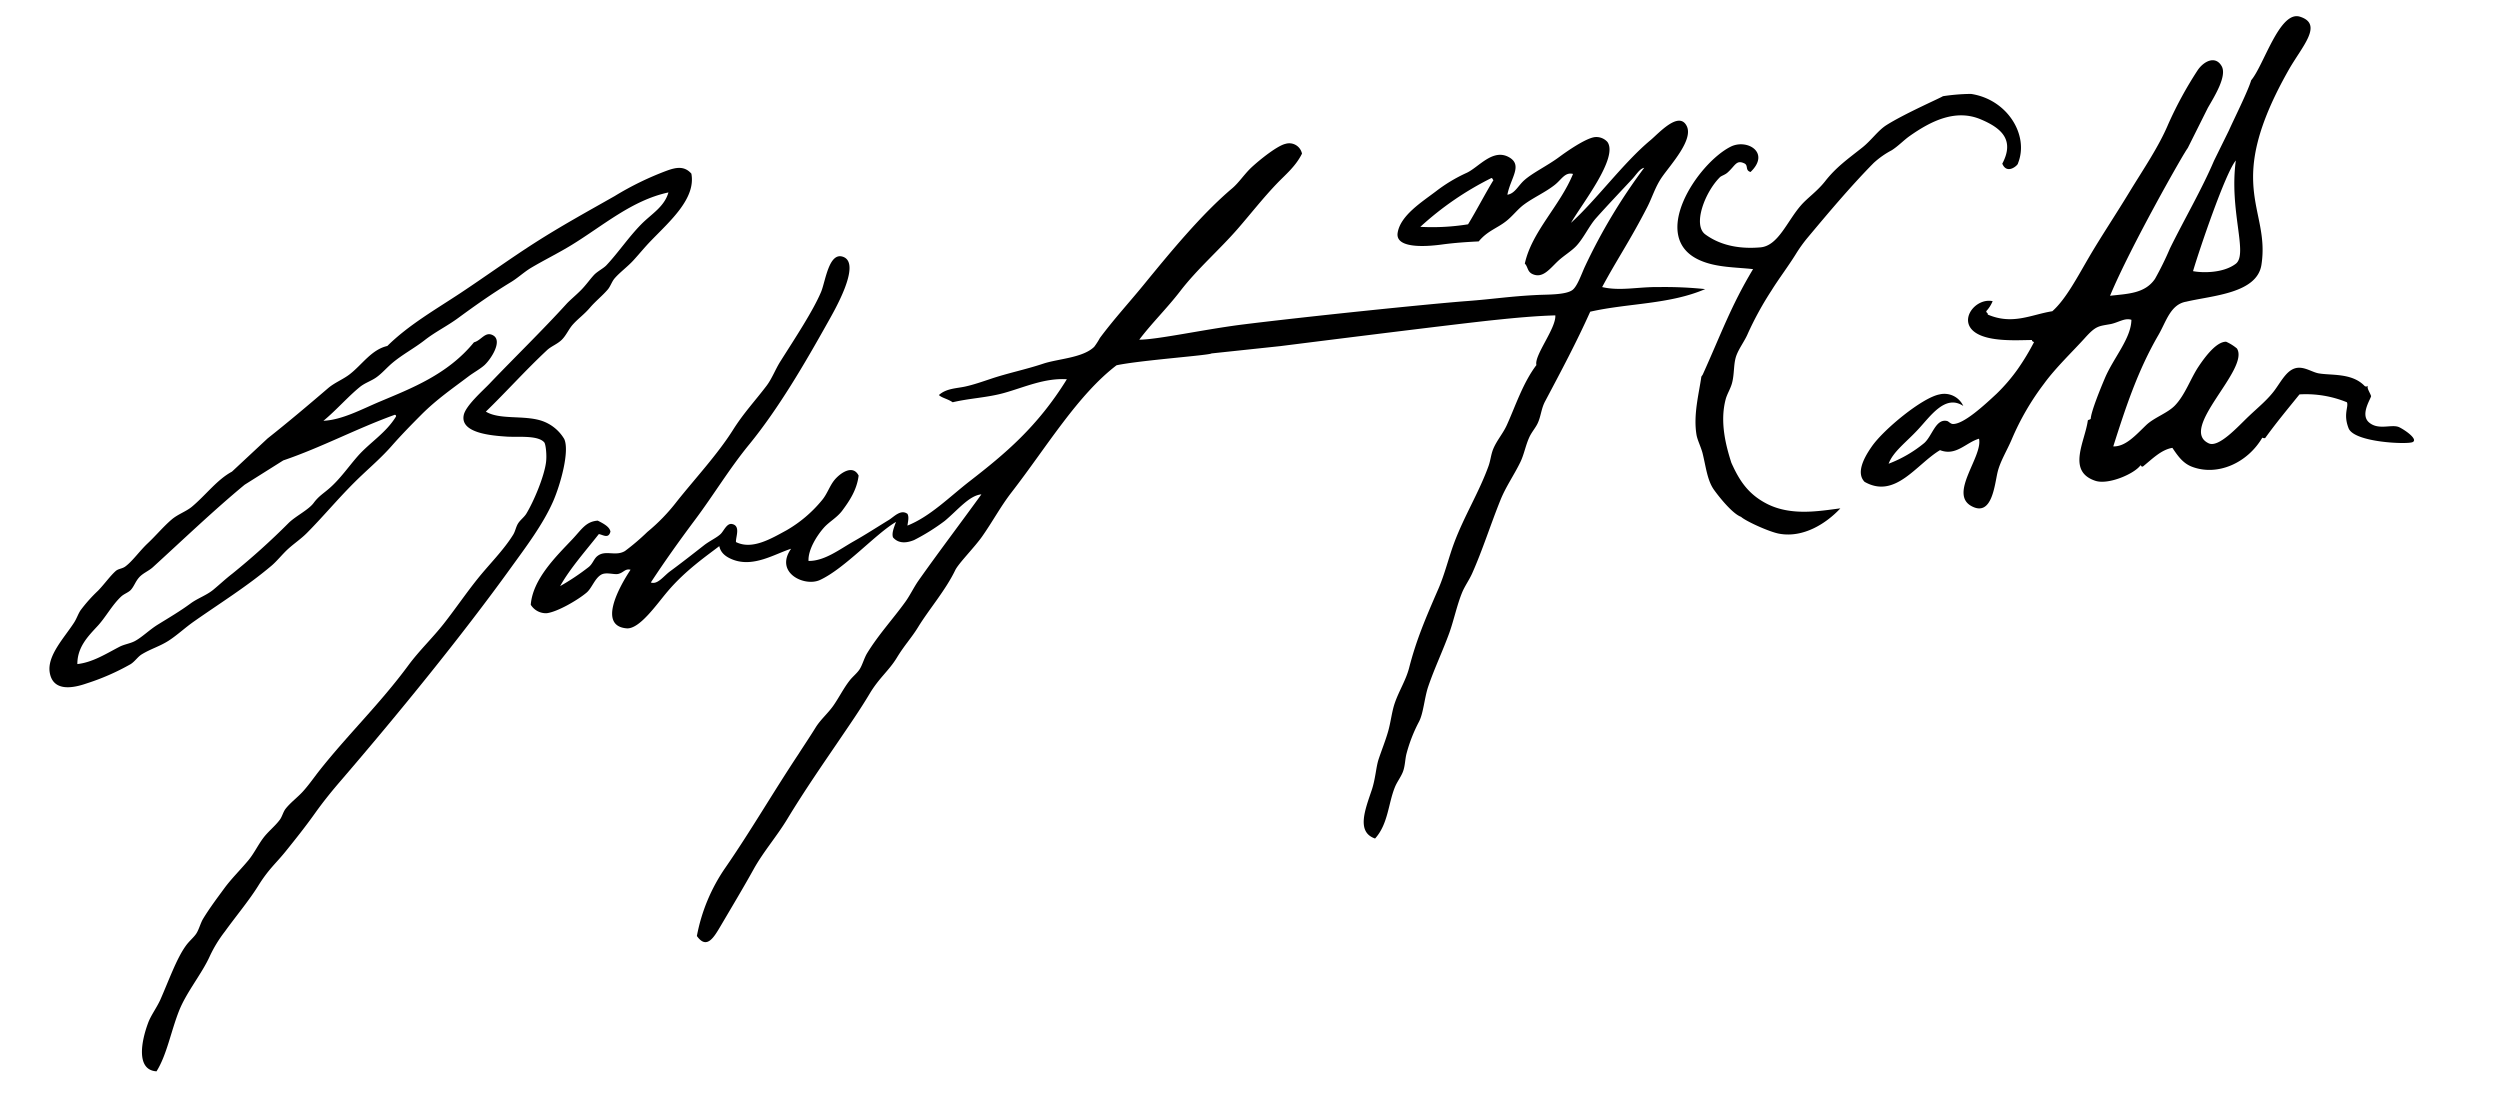 <svg id="Layer_1" data-name="Layer 1" xmlns="http://www.w3.org/2000/svg" viewBox="0 0 590.71 260.29"><defs><style>.cls-1{fill-rule:evenodd;}</style></defs><g id="Robert_Signature.psd" data-name="Robert Signature.psd"><path class="cls-1" d="M534.35,62.51c-1,6.84-11.62,7.31-17.77,8.77-3.74.63-4.73,4.69-6.57,7.86-4.95,8.53-7.8,17.29-10.68,26.34,2.88.08,5.23-2.58,7.74-5,1.91-1.84,5.08-2.84,6.85-4.69,2.4-2.51,3.66-6.32,5.55-9.16,1.67-2.51,4.27-5.89,6.51-5.89a10.67,10.67,0,0,1,2.57,1.6c3.12,4.88-13.95,19-6.67,22.41,2.39,1.12,6.94-4,9.43-6.36,2.31-2.19,4.57-4,6.23-6.29s3-5,5.42-5.2c1.79-.14,3.43,1.06,4.91,1.32,3,.53,7.9-.15,10.87,3a.59.59,0,0,0,.78-.09c-.36.53.44,1.57.7,2.38.37.17-2.76,4.3-.47,6.29s5.47.28,7.22,1.18,4.39,2.91,3.08,3.49-13.78.08-15.11-3.27.06-5.11-.4-6.15a25.58,25.58,0,0,0-11.21-1.86c-2.72,3.37-5.47,6.66-8.11,10.32a.92.92,0,0,1-.67-.1c-3.57,6.07-10.63,9.11-16.55,6.9-2.15-.8-3.35-2.47-4.7-4.49-2.62.43-4.73,2.6-6.95,4.4-.37.11-.34-.08-.57-.3-1.39,2-7.6,4.72-10.7,3.68-6.79-2.27-2.41-9.3-1.76-14.26.2-.22.5-.13.69-.39.08-1.74,2.37-7.31,3.33-9.57,2.05-4.85,6.19-9.36,6.28-13.81-1.52-.53-3.06.62-4.88,1-2.89.53-3.46.34-6.13,3.31S485.7,86.9,483,90.62a61.33,61.33,0,0,0-7.62,13.1c-1.11,2.65-2.74,5.22-3.37,7.79-.73,3-1.3,10.73-6.19,8.07-5.4-2.94,2.74-11.73,1.79-15.92-3.07.88-5.44,4.19-9.21,2.7-5.6,3.34-10.58,11.62-17.83,7.49-1.88-1.94-.53-5.18,1.74-8.4,2.8-4,11.84-11.46,15.94-12.25a4.91,4.91,0,0,1,5.64,2.72c-4.3-2.85-7.78,2.48-10.77,5.65-2.79,3-5.81,5.16-6.87,8a29.94,29.94,0,0,0,8.42-4.89c1.91-1.7,2.71-5.84,5.41-5.2.35.08.79.68,1.34.7,2.55.11,7.56-4.55,10.34-7.14a41.51,41.51,0,0,0,5.05-5.9,55.71,55.71,0,0,0,3.8-6.31c-.28-.12-.56-.25-.47-.49-3,0-10.06.56-13.43-1.79-4.13-2.87.09-8.25,4.12-7.39a7.64,7.64,0,0,1-1.43,2.27c-.3.42.44.51.26.89,5.91,2.54,10.32,0,15.27-.78,3.16-2.79,5.83-7.92,8.68-12.79s6.35-10.11,9.54-15.37c3.34-5.48,6.94-10.73,9.18-16.06a90.75,90.75,0,0,1,6.93-12.71c1.45-2.16,4.2-3.55,5.67-1,1.36,2.33-1.73,7.23-3.25,9.87L516.92,35c-.81.92-13.6,23.44-18.35,34.89,4.07-.48,8.22-.47,10.62-4a72.66,72.66,0,0,0,3.54-7.2c3.35-6.8,7.55-14,10.4-20.7l3.54-7.19c1.12-2.53,4.5-9.27,5.25-11.84,3-3.53,6.73-16.62,11.57-15,5.52,1.79.46,7-2.65,12.45C525.2,43.94,536.42,49,534.35,62.51Zm-6.06-24.59c-2.47,2.91-8.68,21.26-10.11,26.15,2.11.41,7.06.54,10.08-1.73S526.67,49.81,528.29,37.92Z"/><path class="cls-1" d="M402,89c-.53,3.84-1.94,9-1.14,13.75.21,1.23,1,2.75,1.41,4.26.8,3.18,1.11,6.49,2.72,8.73s4.56,5.74,6.39,6.38c1.05,1,6.81,3.63,9.09,4,5.61,1,11-2.38,14.38-6-4.78.59-11.61,1.91-17.44-1.12-4.51-2.34-6.53-5.68-8.32-9.66-1.18-3.7-2.81-9.48-1.34-15,.32-1.22,1.12-2.45,1.48-3.75.64-2.31.31-4.71,1.1-6.72.67-1.72,2-3.44,2.69-5.13a76.83,76.83,0,0,1,5.58-10.14c1.65-2.67,3.95-5.7,5.73-8.57a33.76,33.76,0,0,1,2.75-3.84c4.66-5.57,10.1-12.07,15.64-17.69a20.33,20.33,0,0,1,4.27-3c1.56-1,2.86-2.39,4.19-3.33,5.1-3.6,10.94-6.51,16.93-3.93,4.7,2,8,4.77,5,10.43,1.12,2.75,3.79.28,3.7-.07,2.69-6.61-2.47-15.12-11.11-16.41a47.06,47.06,0,0,0-6.62.54c-.2.24-9,4.08-13.34,6.83-2,1.26-3.58,3.61-5.71,5.3-3.41,2.71-6.14,4.59-8.81,8-1.87,2.36-4.06,3.83-5.62,5.59-3.34,3.79-5.43,9.66-9.66,10-4,.35-8.92-.07-13-3.06-3.05-2.23-.1-10,3.46-13.53.32-.32,1.2-.55,1.78-1.08,1.88-1.67,2.07-3.12,4.05-2.14.9.52.08,1.6,1.39,2,4.78-4.57-.79-7.9-4.65-6-7.86,3.91-19.71,21.64-7.11,26.95,3.86,1.64,8.26,1.54,12.36,2-5.22,8.69-7.52,15.25-11.9,24.94"/><path class="cls-1" d="M286.25,83.51c-.33.43-16.85,1.61-22.43,2.8-9.17,7-16.45,19.22-24.79,30-2.61,3.37-4.4,6.79-6.95,10.43-1.74,2.5-5.63,6.41-6.38,8-2.31,4.78-6.2,9.24-8.8,13.49-1.54,2.51-3.15,4.15-5,7.19s-4.18,4.75-6.4,8.46c-2.32,3.89-4.84,7.5-7.36,11.22-3.58,5.27-7.95,11.55-12.17,18.51-2.46,4.05-5.62,7.67-7.87,11.72-2.4,4.32-4.82,8.36-7.73,13.3-1.66,2.82-3.36,5.85-5.71,2.53A42,42,0,0,1,171.41,205c5.87-8.49,11.29-17.83,17.3-26.88,1-1.58,2.49-3.77,4-6.21,1.16-1.88,2.85-3.28,4.15-5.11s2.43-4.13,3.89-6c.78-1,1.81-1.76,2.42-2.75s1-2.48,1.68-3.65c2.72-4.45,6.22-8.24,9-12.1,1.16-1.58,2.05-3.51,3.18-5.12,4.88-6.91,9.93-13.55,14.86-20.37-2.85.24-5.58,3.7-8.66,6.27A48.94,48.94,0,0,1,216,127.6c-1.31.54-3.51,1.12-5-.63-.34-1,.24-2.36.71-3.65-4.82,2.83-12.1,11-17.94,13.71-3.64,1.72-10.85-1.7-6.84-7.37-3.89,1.23-8.85,4.47-13.78,2.57-1.76-.68-2.89-1.68-3.19-3.19-2.76,2.14-7.93,5.65-12.2,10.69-2.57,3-6.64,9-9.71,8.74-6.62-.58-2.1-9.24.94-13.85-1.33-.31-1.59.68-2.94,1-1,.2-2.84-.5-4,.17-1.52.88-2.19,3.16-3.44,4.23-2.08,1.76-6.86,4.54-9.39,4.87a4.21,4.21,0,0,1-3.81-2c.48-6.08,6-11.42,9.83-15.47,2.22-2.35,3.18-4.19,6-4.4,1.43.72,2.8,1.47,3,2.59-.46,1.76-1.72.77-2.74.58-3,3.83-6.77,8.06-9.15,12.3a55.86,55.86,0,0,0,6.75-4.51c1-.8,1.22-2,2.13-2.65,1.89-1.43,4.23.2,6.45-1.14a53.8,53.8,0,0,0,5.29-4.51,44,44,0,0,0,6.94-7.17c4.32-5.43,9.65-11.16,13.28-16.92,2.52-4,5.12-6.73,7.93-10.43,1.33-1.76,2.09-3.92,3.3-5.81C188,79.69,192.1,73.47,194,69c1.05-2.48,1.85-9.71,5.33-8.27,4.21,1.75-2.28,12.83-3.72,15.41C190.09,86,184,96.47,177,105.05c-4.67,5.7-8.4,11.93-12.73,17.71-3.5,4.68-7,9.55-10.49,14.87,1.6.58,3-1.51,4.55-2.64,2.61-1.92,5.27-4,8.17-6.27,1.34-1,2.87-1.68,3.78-2.55.76-.73,1.45-2.61,2.7-2.35,2.09.43.82,3.09.92,4.26,3.79,1.89,8.22-.75,11.94-2.78a30.58,30.58,0,0,0,8.29-7c1.34-1.54,1.85-3.45,3.08-4.93s4.27-3.77,5.67-1c-.41,3.39-2.18,6-3.87,8.28-1.27,1.69-3,2.55-4.31,4-1.77,2-3.79,5.3-3.66,7.89,3.79.05,7.36-2.76,10.74-4.67,2.78-1.57,5.39-3.27,8.22-5,1.21-.73,2.83-2.63,4.42-1.45.42.78.11,1.81,0,2.77,5.46-2.21,9.85-6.73,14.82-10.58,8.14-6.32,15.87-12.71,22.84-24-5.28-.33-10.06,1.91-14.87,3.25-4,1.11-8.08,1.23-12.11,2.19-1.17-.81-2.62-1.05-3.25-1.71,1.75-1.58,4.17-1.56,6.19-2s4-1.14,6.08-1.83c4-1.35,8.17-2.18,12.35-3.57,3.58-1.19,9.4-1.37,12.08-4a16.57,16.57,0,0,0,1.33-2.07c3.24-4.36,6.77-8.21,10.12-12.29,6.54-8,13.86-16.92,21.16-23.09,1.6-1.36,2.81-3.29,4.53-4.92,2.16-2,6.16-5.15,8.05-5.58a3.07,3.07,0,0,1,3.9,2.31c-1.48,3-3.94,5-5.86,7-3.31,3.45-6.19,7.15-9.29,10.72-4.4,5.06-9.53,9.45-13.6,14.74-3.17,4.12-6.72,7.56-9.7,11.5,4.19,0,14.88-2.34,24-3.53,15.42-1.93,44.74-4.94,53.39-5.59,6.13-.45,10.24-1.14,16.84-1.45,2.28-.11,6.73,0,8.2-1.23,1.08-.89,2-3.53,2.8-5.32A133.75,133.75,0,0,1,388.5,39.65c-1.07.19-1.88,1.64-2.91,2.74-2.44,2.62-5.84,6.2-8.46,9.14-1.64,1.84-2.95,4.75-4.69,6.6-1.15,1.22-2.91,2.25-4.29,3.53-2,1.89-3.61,4.17-6,3.12-1.31-.57-1.1-1.77-1.86-2.49,1.64-7.56,8.31-13.64,11.39-21.19-1.88-.5-2.71,1.31-4.26,2.54-2.27,1.81-5.05,3-7.34,4.7-1.5,1.1-2.74,2.81-4.31,4-2.1,1.63-4.36,2.25-6.37,4.7-2.55.13-5.48.3-8.67.73-2.36.32-11.13,1.36-10.49-2.75s5.73-7.29,9.07-9.83a37,37,0,0,1,7.13-4.3c2.9-1.26,6.29-6,10.22-3.68,3.16,1.89.25,4.88-.49,8.8,1.78-.27,2.52-2.12,4-3.43,2-1.78,5.46-3.42,8.24-5.48,1.89-1.4,6.14-4.34,8.32-4.69a3.52,3.52,0,0,1,3.07,1.12c2.67,3.71-6,14.61-8.6,19.13,6-5.43,12.39-14.22,18.8-19.55,1.89-1.57,6.73-7.06,8.56-3.3,1.58,3.23-3.74,9-5.84,12-1.64,2.36-2.32,4.86-3.54,7.2-4,7.79-7.14,12.33-10.62,18.82,4.25,1,8.59-.08,13.4,0a93,93,0,0,1,10.95.48c-8.51,3.65-18.19,3.3-27.17,5.34-3.28,7.31-6.85,14-10.61,21.09-1,1.83-1,3.61-1.83,5.33-.51,1.07-1.38,2-1.95,3.25-.87,1.89-1.24,4.09-2.14,5.92-1.46,3-3.4,5.75-4.66,8.87-2.34,5.79-4.19,11.72-6.7,17.37-.68,1.53-1.75,3-2.38,4.53-1.22,3-1.91,6.39-3,9.48-1.62,4.45-3.51,8.36-5,12.72-.92,2.72-1.13,6.39-2.23,8.4a35.76,35.76,0,0,0-2.86,7.3c-.41,1.44-.34,3.09-.93,4.54-.48,1.2-1.36,2.31-1.86,3.55-1.58,3.89-1.59,8.71-4.68,12.13-4.49-1.53-2.34-6.84-.78-11.48.88-2.64,1-5.36,1.6-7.21.75-2.25,1.63-4.41,2.26-6.61s.89-4.76,1.58-6.72c1-2.9,2.64-5.42,3.38-8.29,1.71-6.65,3.86-11.65,6.94-18.74,1.49-3.45,2.39-7.25,3.65-10.66,2.38-6.42,5.95-12.11,8.19-18.34.47-1.33.56-2.68,1.1-4,.83-2,2.32-3.67,3.2-5.62,2-4.38,3.81-10,7-14.2-.58-2.27,4.67-8.67,4.47-11.74-4.76.14-9.49.59-14.22,1.08-9.74,1-50.73,6.18-50.73,6.18M335.6,53.6A53.09,53.09,0,0,0,346.88,53c1.88-3.06,4.12-7.39,6-10.44-.24-.14-.13-.4-.47-.5A72.89,72.89,0,0,0,335.6,53.6Z"/><path class="cls-1" d="M63.22,103.6c4.84-3.83,9.52-7.78,14.28-11.86,1.59-1.36,3.56-2.08,5.16-3.33,2.93-2.28,5.13-5.81,8.86-6.66,5.06-5,11.54-8.7,17.32-12.53s11.45-7.94,17.38-11.75c6.48-4.15,12.49-7.43,19-11.13a71.39,71.39,0,0,1,12.44-6.05c1.93-.68,4-1.21,5.7.74,1.1,5.88-5.08,11.23-9.55,15.86-1.43,1.47-2.77,3.12-4.14,4.62s-3.17,2.8-4.41,4.22c-.69.78-1,1.9-1.64,2.66-1.31,1.53-2.87,2.73-4.23,4.32s-2.76,2.55-4,3.93c-1,1.09-1.58,2.59-2.65,3.64s-2.47,1.51-3.48,2.45c-5.11,4.77-9.67,9.89-14.46,14.53,3.28,2,9,.77,13.23,2.18a9.81,9.81,0,0,1,5.29,4.29c1.31,2.85-.86,10.69-2.62,14.73-2.4,5.46-6.44,10.79-9.95,15.65-11.73,16.27-26.61,34.51-39.92,50-2.26,2.62-4.28,5.07-6.48,8.16s-4.61,6.11-6.9,8.95-4,4.14-6.49,8.17c-2.18,3.47-5.14,7-7.83,10.72a30.52,30.52,0,0,0-3.6,5.91c-1.85,4.07-5.49,8.44-7.22,12.81-1.92,4.85-2.9,10.45-5.33,14.31-4.93-.32-3.56-7.21-2-11.39.63-1.77,2-3.56,2.9-5.52,2.05-4.66,3.84-9.72,6-12.72.83-1.18,1.91-2,2.52-2.95s1-2.48,1.58-3.45c1.53-2.53,3.33-4.91,5-7.19s3.68-4.23,5.66-6.59c1.32-1.57,2.26-3.55,3.48-5.21s2.82-2.84,4-4.43c.53-.7.79-1.84,1.34-2.56,1.17-1.5,2.85-2.72,4.12-4.12s2.4-3,3.65-4.63c6.86-8.73,14.51-16,21.33-25.27,2.53-3.41,5.67-6.4,8.29-9.73s5.26-7.2,8-10.62,6.17-6.79,8.41-10.43c.52-.85.64-1.84,1.16-2.66s1.41-1.45,1.92-2.26c1.82-3,4.23-8.79,4.67-12.14.23-1.68-.05-4.32-.42-4.75-1.5-1.72-6.12-1.19-8.79-1.35-3.75-.24-11.16-.85-10.22-5.13.48-2.2,4.49-5.72,6.07-7.37,5.78-6.06,12.48-12.57,18.2-18.86.78-.86,2.18-2,3.41-3.24s2.2-2.66,3.13-3.64c.78-.82,2.24-1.55,2.89-2.25,2.82-3,5.3-6.72,8.29-9.74,2.35-2.38,5.4-4.06,6.37-7.47-8.6,1.84-15.4,7.83-22.85,12.4-3.18,1.95-6.49,3.56-9.69,5.46-1.63,1-3.06,2.35-4.68,3.33-4.39,2.67-8.14,5.31-12.52,8.52-2.55,1.87-5.33,3.22-7.84,5.18s-5.39,3.46-7.76,5.49c-1.31,1.12-2.34,2.37-3.7,3.33-1.17.83-2.69,1.3-3.86,2.25-2.81,2.28-5.57,5.48-8.62,8,4.46-.23,8.89-2.67,13.36-4.55,7.3-3.08,16-6.38,22.21-14,1.74-.43,2.66-2.69,4.52-1.64,2.28,1.27-.41,5.5-2,7-1,.92-2.62,1.79-3.87,2.74-3.53,2.68-7.42,5.33-11.08,9-2.35,2.36-4.76,4.82-7,7.37s-4.64,4.64-7,6.87c-4.79,4.49-8.78,9.43-13.08,13.75-1.31,1.32-3,2.46-4.4,3.73s-2.72,3-4.12,4.13c-5.69,4.78-11.82,8.59-18,12.92-2.28,1.59-4,3.26-6.08,4.61s-4.19,1.92-6.32,3.21c-1,.58-1.62,1.67-2.7,2.36a54.83,54.83,0,0,1-10.45,4.57c-2.88,1-7.83,2.12-8.65-2.54-.7-4,3.41-8.23,5.73-11.83.65-1,.93-2,1.56-2.95a35.85,35.85,0,0,1,4.13-4.62c1.49-1.54,2.82-3.44,4.14-4.62.66-.59,1.5-.52,2.27-1.07,1.72-1.26,3.4-3.7,5.33-5.51s3.66-3.91,5.62-5.59c1.45-1.25,3.38-1.88,4.76-3,3.39-2.83,5.94-6.4,9.51-8.33m3,3.09c-7.17,5.92-14.57,13-21.72,19.52-1,.89-2.29,1.36-3.19,2.35s-1.18,2.09-2,3c-.62.63-1.58.91-2.28,1.56-2.19,2.05-3.7,5-5.68,7.08-2.2,2.37-4.68,4.92-4.66,8.87,3.62-.4,6.83-2.47,9.94-4.08,1.18-.61,2.52-.76,3.64-1.35,1.75-.94,3.44-2.67,5.47-3.92,2.59-1.6,5.26-3.17,7.74-5,1.63-1.2,3.76-1.91,5.35-3.23s2.8-2.48,4.4-3.72a166.19,166.19,0,0,0,13.41-12.07c1.68-1.63,4.68-3.07,5.89-4.71s2.33-2.23,3.8-3.53c2.55-2.25,4.51-5.14,6.66-7.57,2.86-3.22,6.64-5.44,9-9.33,0-.18,0-.31-.27-.4-8.91,3.2-17.43,7.75-26.38,10.79"/></g></svg>